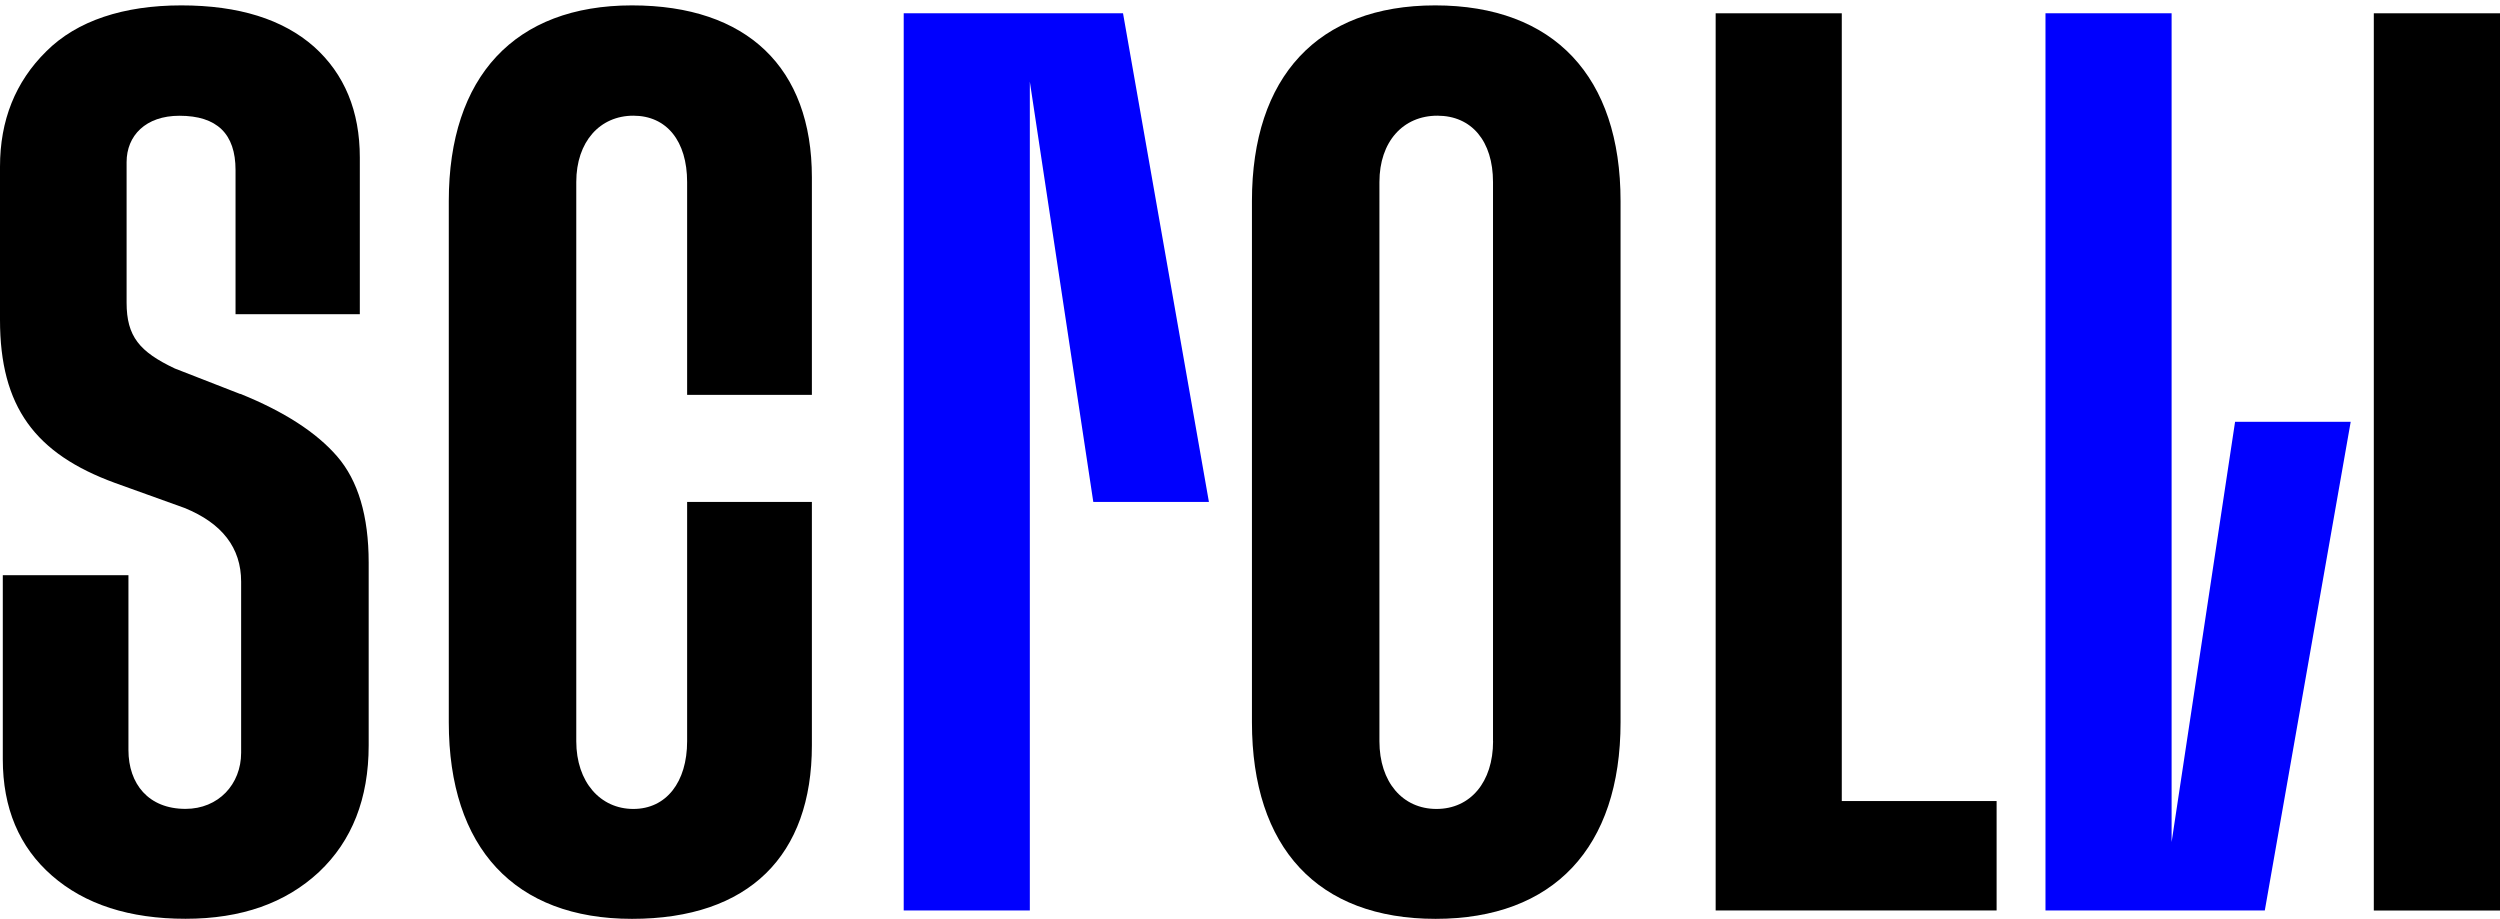 <?xml version="1.0" encoding="UTF-8"?>
<svg id="Layer_1"
  xmlns="http://www.w3.org/2000/svg" viewBox="0 0 366.71 134.78">
  <defs>
    <style>.cls-1{fill:#0000fe;}</style>
  </defs>
  <path d="m35.23,57.79l-9.59-3.74c-5.17-2.45-7.07-4.69-7.07-9.66v-20.61c0-3.88,2.79-6.8,7.75-6.8,5.51,0,8.23,2.65,8.23,7.96v21.15h18.23v-22.99c0-6.8-2.24-12.24-6.73-16.26C41.49,2.83,35.03.79,26.59.79S11.29,3.03,6.8,7.52C2.24,12.01,0,17.66,0,24.46v22.44C0,59.69,5.17,66.56,16.87,70.84l10.2,3.67c5.51,2.24,8.3,5.85,8.3,10.81v25.1c0,4.62-3.33,8.23-8.16,8.23-5.44,0-8.37-3.67-8.37-8.64v-25.64H.41v27c0,7.14,2.38,12.85,7.21,17.07,4.83,4.22,11.36,6.33,19.59,6.33s14.69-2.31,19.59-6.87c4.83-4.56,7.28-10.75,7.28-18.57v-26.8c0-6.87-1.56-12.04-4.62-15.58-3.06-3.54-7.82-6.6-14.21-9.18Z"/>
  <path d="m92.7.79c-17.21,0-26.87,10.47-26.87,28.7v76.45c0,18.43,9.66,28.84,26.87,28.84s26.39-9.32,26.39-25.44v-35.71h-18.3v35.1c0,5.99-3.06,9.93-7.89,9.93s-8.37-3.94-8.37-9.93V26.7c0-5.92,3.47-9.73,8.37-9.73s7.89,3.74,7.89,9.73v31.22h18.3v-31.9c0-16.12-9.52-25.23-26.39-25.23Z"/>
  <polygon class="cls-1" points="132.56 1.95 132.56 133.55 151.06 133.55 151.06 11.98 160.37 73.63 177.33 73.63 164.73 1.95 132.56 1.95"/>
  <path d="m210.51.79c-17.21,0-26.87,10.47-26.87,28.7v76.45c0,18.43,9.66,28.84,26.93,28.84s27.14-10.41,27.14-28.84V29.49c0-18.23-9.73-28.7-27.21-28.7Zm8.5,107.94c0,5.99-3.33,9.93-8.3,9.93s-8.37-3.94-8.37-9.93V26.7c0-5.92,3.47-9.73,8.5-9.73s8.16,3.74,8.16,9.73v82.02Z"/>
  <polygon points="270.16 1.95 251.66 1.95 251.66 133.55 292.87 133.55 292.87 117.5 270.16 117.5 270.16 1.95"/>
  <polygon class="cls-1" points="318.54 123.52 318.54 1.95 300.04 1.95 300.04 133.55 332.21 133.55 344.81 61.87 327.85 61.87 318.54 123.52"/>
  <rect x="348.2" y="1.95" width="18.51" height="131.61"/>
</svg>